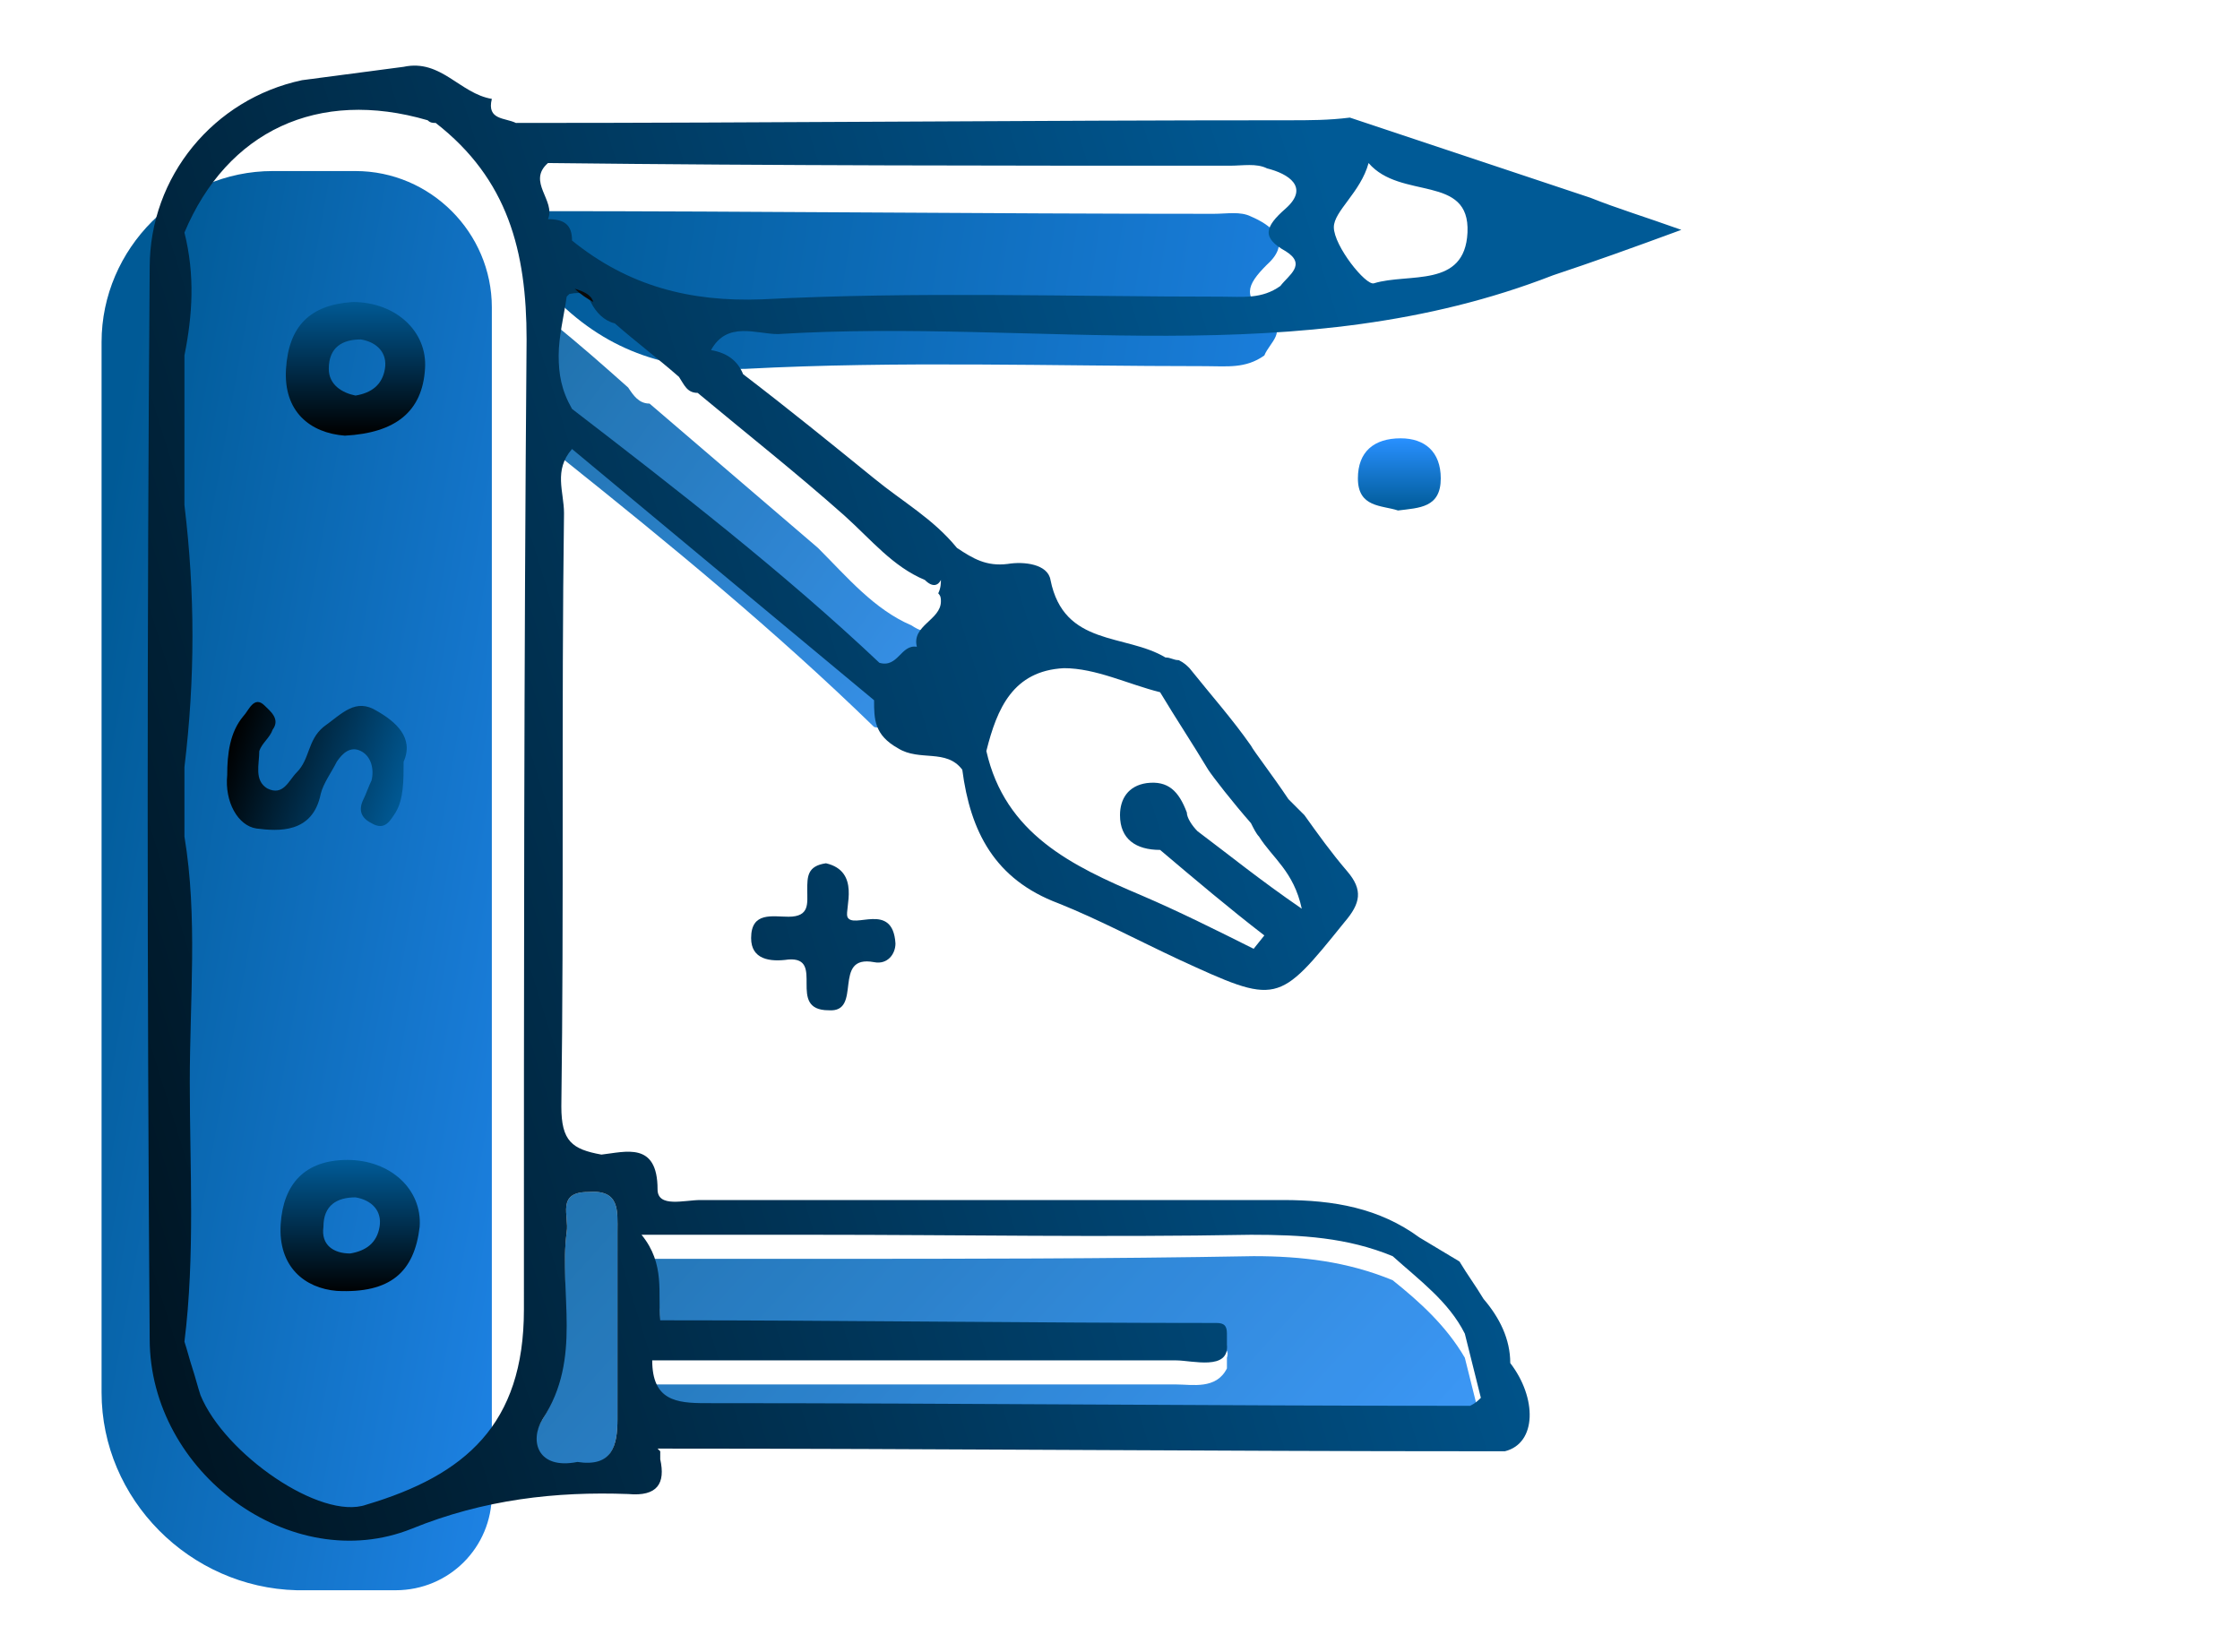 <?xml version="1.0" encoding="utf-8"?>
<!-- Generator: Adobe Illustrator 23.0.1, SVG Export Plug-In . SVG Version: 6.00 Build 0)  -->
<svg version="1.1" id="Layer_1" xmlns="http://www.w3.org/2000/svg" xmlns:xlink="http://www.w3.org/1999/xlink" x="0px" y="0px"
	 viewBox="0 0 83.8 61.8" style="enable-background:new 0 0 83.8 61.8;" xml:space="preserve">
<style type="text/css">
	.st0{display:none;}
	.st1{display:inline;stroke:#FFFFFF;stroke-miterlimit:10;}
	.st2{display:inline;fill:url(#SVGID_1_);}
	.st3{display:inline;fill:#2DA9DF;}
	.st4{display:inline;opacity:0.82;}
	.st5{fill:url(#SVGID_2_);}
	.st6{display:inline;}
	.st7{opacity:0.89;fill:url(#SVGID_3_);enable-background:new    ;}
	.st8{opacity:0.89;fill:url(#SVGID_4_);enable-background:new    ;}
	.st9{opacity:0.89;fill:url(#SVGID_5_);enable-background:new    ;}
	.st10{fill:url(#SVGID_6_);}
	.st11{fill:url(#SVGID_7_);}
	.st12{fill:url(#SVGID_8_);}
	.st13{fill:url(#SVGID_9_);}
	.st14{fill:url(#SVGID_10_);}
	.st15{fill:url(#SVGID_11_);}
	.st16{fill:url(#SVGID_12_);}
	.st17{fill:url(#SVGID_13_);}
	.st18{fill:url(#SVGID_14_);}
	.st19{fill:url(#SVGID_15_);}
	.st20{opacity:0.89;enable-background:new    ;}
	.st21{fill:url(#SVGID_16_);}
	.st22{fill:url(#SVGID_17_);}
	.st23{fill:url(#SVGID_18_);}
	.st24{fill:#262624;}
	.st25{fill:url(#SVGID_19_);}
	.st26{fill:url(#SVGID_20_);}
	.st27{fill:url(#SVGID_21_);}
	.st28{fill:url(#SVGID_22_);}
	.st29{fill:url(#SVGID_23_);}
	.st30{fill:url(#SVGID_24_);}
	.st31{fill:#090A0B;}
	.st32{display:none;fill:url(#SVGID_25_);}
</style>
<g class="st0">
	<rect x="-98.4" y="-116" class="st1" width="774.1" height="840.9"/>
</g>
<g class="st0">
	<g>
		
			<linearGradient id="SVGID_1_" gradientUnits="userSpaceOnUse" x1="1.514" y1="36.32" x2="81.905" y2="36.32" gradientTransform="matrix(1 0 0 -1 0 64)">
			<stop  offset="0" style="stop-color:#005A96"/>
			<stop  offset="1" style="stop-color:#000000"/>
		</linearGradient>
		<path class="st2" d="M11.8,43.8c-0.2-0.1-0.4,0.1-0.6,0.2c-1.1,0.3-1.9-0.3-2-1.4c0-0.6,0-1.2,0-1.7c0-1.2,0-2.3-0.6-3.4
			c-0.8-1.5-0.4-3.1,0.7-4.4c0.4-0.5,0.8-1,1.5-1.2c0.8-0.3,0.3-1.1,0.2-1.7c0.4-1.3,0-2.5,0.2-3.8c0-0.2-0.1-0.5-0.3-0.5
			c-1.5-0.5-2.8-1.5-4.3-1.9c-1.3-0.7-2.6-1.3-4-2c-0.7-0.3-1.2-0.7-1.2-1.5S2,19.3,2.7,19c5.6-2.5,11.2-5,16.8-7.5
			C25.7,8.6,32,5.8,38.2,3c0.1-0.1,0.2-0.1,0.3-0.2c3-1.6,3-1.6,6.1-0.2c12,5.4,24,10.8,36,16.2c0.6,0.3,1.2,0.5,1.3,1.3
			c0.1,0.7-0.2,1.3-0.8,1.6c-0.6,0.3-1.2,0.6-1.7,0.9c-4.6,2.2-9.3,4.4-13.9,6.6c-0.6,0.3-0.8,0.6-0.8,1.3c0,4.4,0,8.8,0,13.2
			c0,1.5-0.4,2.8-1.4,3.9c-2.4,2.4-5.4,3.7-8.6,4.6c-6.1,1.6-12.4,1.9-18.7,1.3c-2.9-0.3-5.8-0.9-8.7-1.8c-2-0.7-3.8-1.6-5.6-2.6
			c-0.2-0.4-0.6-0.7-0.9-1c-1-1-1.7-2.2-1.8-3.6c0-1.9,0-3.8,0-5.7c0-0.5,0-1.1,0-1.6c-0.1-1.1,0.2-2.3-0.2-3.4
			c0.4-1.3,0.1-2.6,0.2-3.8c0-0.2-0.1-0.3-0.2-0.4c-1.3-0.7-2.6-1.3-4-2c-0.4-0.2-0.7,0-0.6,0.4c0.2,1.1,0.1,2.2,0.1,3.3
			c0,0.3,0,0.6,0.3,0.7c0.8,0.4,1.4,1.1,2.1,1.7c0.5,1.3,0.6,2.6,0.3,4c-0.6,0.6-0.8,1.3-0.7,2.1c0,0.9,0,1.8,0,2.7
			c0,1.1-0.6,1.7-1.5,1.7s-1.4-0.6-1.4-1.7c0-0.5,0-1,0-1.4c0-0.3,0.1-0.7-0.4-0.7s-0.4,0.4-0.4,0.7C12.2,41.9,12.3,42.9,11.8,43.8z
			 M75.3,21c0.6,0,1-0.3,1.6-0.6c-0.3-0.2-0.5-0.3-0.7-0.4c-2.4-1.1-4.8-2.1-7.2-3.2c-8.9-4-17.8-8-26.7-12
			c-0.4-0.2-0.7-0.3-1.2-0.1c-2.9,1.3-5.7,2.6-8.6,3.8c-8.1,3.7-16.3,7.3-24.4,11c-0.5,0.2-1.1,0.4-1.6,0.9c1.4,0.6,2.6,1.3,3.9,1.8
			c0.2,0.1,0.3,0.2,0.5,0.3c2.9,1.6,5.9,2.8,8.8,4.2c6.9,3.3,13.9,6.6,20.8,9.9c0.8,0.4,1.4,0.4,2.1,0c10.1-4.8,20.2-9.6,30.2-14.4
			C73.8,21.9,74.7,21.7,75.3,21z M21.7,37.8c0,1.9,0,3.7,0,5.6c0,1.1,0.4,2,1.2,2.7c0.5,0.5,1.1,0.9,1.7,1.2
			c2.5,1.4,5.2,2.1,7.9,2.6c5.8,1,11.6,1.1,17.4,0.2c3.2-0.5,6.2-1.3,9-2.9c1.8-1,2.9-2.3,2.8-4.6c-0.2-3.5-0.1-7,0-10.5
			c0-1.2,0-1.2-1.1-0.7c-6,2.8-12,5.7-18,8.5c-0.7,0.3-1.4,0.3-2.1,0c-6-2.9-12-5.7-18-8.6c-0.7-0.3-0.9-0.3-0.9,0.5
			C21.7,33.8,21.7,35.8,21.7,37.8z M14,35.9c0-0.9-0.4-1.4-1.3-1.4c-0.8,0-1.4,0.6-1.5,1.4c0,0.8,0.6,1.5,1.5,1.5
			C13.5,37.3,14,36.8,14,35.9z"/>
		<path class="st3" d="M-11.4-12.4L-11.4-12.4L-11.4-12.4z"/>
		<g class="st4">
			<g>
				
					<linearGradient id="SVGID_2_" gradientUnits="userSpaceOnUse" x1="8.572" y1="27.952" x2="58.538" y2="31.751" gradientTransform="matrix(1 0 0 -1 0 64)">
					<stop  offset="0" style="stop-color:#2890FF"/>
					<stop  offset="1" style="stop-color:#005A96"/>
				</linearGradient>
				<path class="st5" d="M83.3,24.5c-1.3-0.6-2.6-1.3-3.9-1.9c-4.6,2.2-9.3,4.4-13.9,6.6c-0.6,0.3-0.8,0.6-0.8,1.3
					c0,4.4,0,8.8,0,13.2c0,1.5-0.4,2.8-1.4,3.9c-2.4,2.4-5.4,3.7-8.6,4.6c-6.1,1.6-12.4,1.9-18.7,1.3c-2.9-0.3-5.8-0.9-8.7-1.8
					c-2-0.7-3.8-1.6-5.6-2.6c-0.3,0.5-0.2,1-0.1,1.5c0.3,1.8,1.5,3.1,3,4.1c2,1.4,4.2,2.3,6.6,3c7.5,2.1,15.2,2.2,22.8,0.9
					C57.5,58,61,57,64,55c2.2-1.4,3.5-3.3,3.4-6.1c-0.1-4,0-8-0.1-12.1c0-1.2,0.3-1.7,1.4-2.3c4.9-2.2,9.8-4.6,14.7-7
					c0.6-0.3,1.1-0.6,1.1-1.4C84.4,25.2,84,24.8,83.3,24.5z M11.2,26.3c0-0.2-0.1-0.5-0.3-0.5c-1.5-0.5-2.8-1.5-4.3-1.9
					c-0.6,0.3-1.2,0.5-1.7,0.8c-1.1,0.6-1.1,2,0,2.6c0.4,0.2,0.9,0.4,1.3,0.6c1.6,0.7,3.2,1.5,4.8,2.2
					C11.5,28.8,11.1,27.5,11.2,26.3z M42.7,36.7c10.1-4.8,20.2-9.6,30.2-14.4c0.8-0.4,1.7-0.6,2.3-1.3c-0.7-0.8-1.7-1-2.6-1.4
					c-4.6-2.1-9.3-4.2-14-6.3c-4.5-2-9-4.1-13.5-6.1C44.5,7,44,7,43.3,7.3c-9.9,4.4-19.7,8.9-29.6,13.3c-1.1,0.5-2.3,0.8-3.3,1.6
					c0.2,0.1,0.3,0.2,0.5,0.3c2.9,1.6,5.9,2.8,8.8,4.2c6.9,3.3,13.9,6.6,20.8,9.9C41.4,37,42,37,42.7,36.7z M22.9,46.1
					c0.5,0.5,1.1,0.9,1.7,1.2c2.5,1.4,5.2,2.1,7.9,2.6c5.8,1,11.6,1.1,17.4,0.2c3.2-0.5,6.2-1.3,9-2.9c1.8-1,2.9-2.3,2.8-4.6
					c-0.2-3.5-0.1-7,0-10.5c0-1.2,0-1.2-1.1-0.7c-6,2.8-12,5.7-18,8.5c-0.7,0.3-1.4,0.3-2.1,0c-6-2.9-12-5.7-18-8.6
					c-0.7-0.3-0.9-0.3-0.9,0.5c0,2,0,4,0,6c0,1.9,0,3.7,0,5.6C21.7,44.6,22.1,45.4,22.9,46.1z M18.7,33.6c0.4-1.3,0.1-2.6,0.2-3.8
					c0-0.2-0.1-0.3-0.2-0.4c-1.3-0.7-2.6-1.3-4-2c-0.4-0.2-0.7,0-0.6,0.4c0.2,1.1,0.1,2.2,0.1,3.3c0,0.3,0,0.6,0.3,0.7
					c0.8,0.4,1.4,1.1,2.1,1.7c0.5,1.3,0.6,2.6,0.3,4c-0.6,0.6-0.8,1.3-0.7,2.1c0,0.9,0,1.8,0,2.7c0,1.1-0.6,1.7-1.5,1.7
					s-1.4-0.6-1.4-1.7c0-0.5,0-1,0-1.4c0-0.3,0.1-0.7-0.4-0.7s-0.4,0.4-0.4,0.7c0,1,0.1,2-0.4,2.9c0,1.4,0,2.8,0,4.2
					c0,1,0.6,1.5,1.5,1.5c0.8,0,1.4-0.5,1.4-1.5c0-0.6,0-1.2,0-1.8c0-0.3,0.1-0.6,0.5-0.6s0.5,0.2,0.5,0.6c0,0.5,0,1,0,1.4
					c0,1.3,0.5,1.9,1.4,1.9c1,0,1.4-0.6,1.5-1.8c0-1.1-0.2-2.3,0.2-3.4c0-1.9,0-3.8,0-5.7c-0.5-0.2-0.9-0.8-1.4-1
					c0.5,0.2,0.9,0.8,1.4,1c0-0.5,0-1.1,0-1.6C18.7,35.9,19,34.7,18.7,33.6z"/>
			</g>
		</g>
	</g>
	<g id="Layer_3" class="st6">
		
			<linearGradient id="SVGID_3_" gradientUnits="userSpaceOnUse" x1="95.664" y1="81.98" x2="18.294" y2="19.881" gradientTransform="matrix(1 0 0 -1 0 64)">
			<stop  offset="0" style="stop-color:#2890FF"/>
			<stop  offset="1" style="stop-color:#005A96"/>
		</linearGradient>
		<path class="st7" d="M58.4,14.2c-0.7-0.6-1.5-1-2.4-1.3c-0.6-0.2-1.3-0.3-2-0.3H16.4c-3.9,0-7,3.1-7,7v21.9c0,2.2,1,4.2,2.7,5.5
			c1.2,0.9,2.7,1.5,4.3,1.5H27c0.5-3.4,0.9-6.9,1.6-10.3c0.4-2,1.7-2.9,4.3-2.6c1.3,0.1,2.3,1.4,2.4,3.1c0.3,3.3,0.6,6.5,0.7,9.8h18
			c3.9,0,7-3.1,7-7V19.6C61,17.4,60,15.5,58.4,14.2z M32.6,18.7h6.3c0.5,0,0.9,0.4,0.9,0.9s-0.4,0.9-0.9,0.9h-6.3
			c-0.5,0-0.9-0.4-0.9-0.9C31.7,19.1,32.1,18.7,32.6,18.7z M15.9,19.6c0-0.5,0.4-0.9,0.9-0.9h12.5c0.5,0,0.9,0.4,0.9,0.9
			s-0.4,0.9-0.9,0.9H16.8C16.3,20.5,15.9,20.1,15.9,19.6z M26.9,23.5c0,0.5-0.4,0.9-0.9,0.9h-8.2c-0.5,0-0.9-0.4-0.9-0.9
			s0.4-0.9,0.9-0.9H26C26.5,22.6,26.9,23,26.9,23.5z M24.4,32.9h-6.8c-0.5,0-0.9-0.4-0.9-0.9s0.4-0.9,0.9-0.9h6.8
			c0.5,0,0.9,0.4,0.9,0.9C25.3,32.5,24.9,32.9,24.4,32.9z M34.7,32.9h-6.9c-0.5,0-0.9-0.4-0.9-0.9s0.4-0.9,0.9-0.9h6.9
			c0.5,0,0.9,0.4,0.9,0.9C35.6,32.5,35.2,32.9,34.7,32.9z M35,28.6H18.8c-0.5,0-0.9-0.4-0.9-0.9s0.4-0.9,0.9-0.9H35
			c0.5,0,0.9,0.4,0.9,0.9S35.5,28.6,35,28.6z M29.2,24.4c-0.5,0-0.9-0.4-0.9-0.9s0.4-0.9,0.9-0.9h12.5c0.5,0,0.9,0.4,0.9,0.9
			s-0.4,0.9-0.9,0.9H29.2z M47.7,28.6h-9.4c-0.5,0-0.9-0.4-0.9-0.9s0.4-0.9,0.9-0.9h9.4c0.5,0,0.9,0.4,0.9,0.9
			C48.6,28.2,48.1,28.6,47.7,28.6z"/>
		
			<linearGradient id="SVGID_4_" gradientUnits="userSpaceOnUse" x1="110.443" y1="59.19" x2="24.803" y2="-9.547" gradientTransform="matrix(1 0 0 -1 0 64)">
			<stop  offset="0" style="stop-color:#2890FF"/>
			<stop  offset="1" style="stop-color:#005A96"/>
		</linearGradient>
		<path class="st8" d="M81.6,60.7H5.5c-0.7,0-1.3-0.6-1.3-1.3v-1.8c0-0.7,0.6-1.3,1.3-1.3h76.1c0.7,0,1.3,0.6,1.3,1.3v1.8
			C82.9,60.1,82.3,60.7,81.6,60.7z"/>
		
			<linearGradient id="SVGID_5_" gradientUnits="userSpaceOnUse" x1="77.911" y1="22.521" x2="63.851" y2="11.236" gradientTransform="matrix(1 0 0 -1 0 64)">
			<stop  offset="0" style="stop-color:#2890FF"/>
			<stop  offset="1" style="stop-color:#005A96"/>
		</linearGradient>
		<path class="st9" d="M69.8,54.1H64c-0.7,0-1.3-0.6-1.3-1.3v-5c0-0.7,0.6-1.3,1.3-1.3h5.8c0.7,0,1.3,0.6,1.3,1.3v5
			C71.1,53.5,70.6,54.1,69.8,54.1z"/>
	</g>
	<g class="st6">
		
			<linearGradient id="SVGID_6_" gradientUnits="userSpaceOnUse" x1="83.02" y1="45.701" x2="-24.641" y2="-2.071" gradientTransform="matrix(1 0 0 -1 0 64)">
			<stop  offset="0" style="stop-color:#005A96"/>
			<stop  offset="1" style="stop-color:#000000"/>
		</linearGradient>
		<path class="st10" d="M82.8,55.2c-0.4-0.7-1-1.2-1.7-1.7l-9.4-0.1c0-0.4-0.1-0.7,0-1c0-0.2,0.2-0.3,0.4-0.3
			c2.4-0.6,3.5-3.8,1.9-5.7c-0.4-0.5-1-0.9-1.7-1c-0.5,0-0.6-0.3-0.6-0.7c-0.3-1.3-1.1-2-2.4-2.2c-1.4-0.2-2.9-0.2-4.3-0.1
			c-2,0.1-2.9,1.3-2.9,3.3c0,1.7,0,3.4,0,5c0,0.7-0.2,1.7-0.1,2.6l-16.5-0.2c-0.3,0-0.5-0.3-0.5-0.6c0.1-0.5,0.1-0.9-0.1-1.4
			c-0.5-1-1.5-1.5-2.5-1.7s-2.1-0.2-3.1-0.2c-1.2,0-1.4,0-1.5-0.9c0-0.1-0.1-0.3-0.1-0.5c-0.1-0.8,0.1-0.9,0.9-0.9c5,0,9.9,0,14.9,0
			c3.1,0,5.5-2.5,5.5-5.5c0-8.2,0-16.4,0-24.5c0-0.8-0.1-1.5-0.3-2.3c-0.1-0.2-0.1-0.4-0.2-0.6c-1-3-3.6-4.6-7.3-4.6
			c-12.4,0-24.9,0-37.4,0c-0.8,0-1.7,0.1-2.4,0.3C8,10.6,6.2,13.2,6.2,17c0,7.5,0,14.9,0,22.4c0,0.8,0.1,1.6,0.3,2.4
			c0.7,2.8,2.9,4.7,5.7,5.1C12.6,47,13,47,13.4,47c3.9,0,7.8,0,11.7,0c0.3,0,0.5,0.2,0.5,0.5s-0.1,0.6-0.1,0.9
			c0,0.2-0.1,0.5-0.1,0.7c-0.1,0.4-0.5,0.3-0.8,0.3c-2.1,0.3-3,1.3-2.9,3.2c0,0.3-0.2,0.5-0.5,0.5c-5.3,0-10.7,0-16,0
			c-1.3,0-2.5,0.1-3.6,0.7c-0.1,0-0.1,0.1-0.1,0.1c-2.2,2.1-1.4,4.4,0.3,5.5C2.6,59.9,3.5,60,4.3,60h0.4c1.7,0,3.4,0,5.1,0H74
			c1.4,0,2.8,0,4.2,0c0.5,0,1,0,1.5,0c1.5-0.1,2.7-1,3.2-2.2C83.2,57,83.2,56.1,82.8,55.2z M71.8,48.7c0-0.6,0-1.2,0-1.8
			c0-0.4,0.2-0.5,0.5-0.4c0.4,0.1,0.7,0.3,0.9,0.7c0.5,0.7,0.4,2.7-0.1,3.3c-0.2,0.2-0.4,0.4-0.7,0.5c-0.4,0-0.7,0-0.6-0.5
			C71.8,49.9,71.8,49.3,71.8,48.7z M63.2,44c0-0.2,0.1-0.4,0.4-0.4c1.8-0.1,3.6-0.1,5.5,0c1,0,1.6,0.7,1.6,1.7c0,1.1,0,2.3,0,3.4
			v2.1c0,0.9,0,1.8,0,2.6l-7.4-0.1C63.2,50.2,63.2,47.1,63.2,44z M37.9,51.2c0-0.3,0.1-0.3,0.3-0.3c1.3,0,2.7-0.1,4,0.1
			c0.3,0.1,0.7,0.2,1,0.4c0.6,0.4,0.4,1.1,0.2,1.5s-1,0.3-1.5,0.3c-1.5,0-2.7,0-4.3,0C37.8,52.5,37.9,51.9,37.9,51.2z M13.4,38.6
			c-1.5,0-2.8-0.5-4-1.5c0-0.1-0.1-0.1-0.2-0.2c-0.6-0.6-0.8-1.4-1.5-1.9c0-6.3-0.1-12.7,0-19c0-2.5,2.3-4.7,4.8-4.9
			c0.4,0,0.7,0,1,0c12.7,0,25.3,0,37.9,0c2,0,3.5,0.6,4.6,1.8c0.5,0.6,0.9,1.4,1.2,2.3c0.1,0.2,0.1,0.5,0.1,0.7c0,6.4,0,12.9,0,19.3
			c-0.3,0.1-0.4,0.4-0.6,0.6c-1.3,2-3.2,2.9-5.6,2.9c-4.7,0-9.5,0-14.2,0c-0.1-0.5-0.2-0.9-0.3-1.4c-0.9-2.8-3.4-3.8-7.1-2.8
			c-1.1,0.3-1.9,1.2-2.1,2.3c-0.1,0.6-0.3,1.3-0.5,1.9l0,0C22.4,38.6,17.9,38.7,13.4,38.6z M28.6,38.2c0.4-2,1.7-2.9,4.3-2.6
			c1.3,0.1,2.3,1.4,2.4,3.1c0.3,3.3,0.6,6.5,0.7,9.8c0,0.2,0,0.5,0,0.7c0.2,0.8,0.2,1.6,0.2,2.3c0,0.9-0.9,1.7-1.8,1.7
			c-2.1,0-4.2,0-6.4,0c-1,0-1.6-0.7-1.6-1.8c0-0.9,0.2-1.8,0.4-2.6c0-0.1,0-0.2,0-0.3C27.5,45,27.9,41.6,28.6,38.2z M23.6,51.3
			c0.3-0.1,0.5-0.2,0.8-0.3c0.4-0.1,0.7-0.1,0.6,0.4c-0.1,0.6,0.2,1.1,0.4,1.7c-0.7,0.1-1.3,0-1.8-0.3C23.3,52.7,23,52.5,23,52
			C23,51.6,23.3,51.4,23.6,51.3z M79.6,58.5c-0.3,0-0.6,0-1,0H47.8c-14.5,0-29,0-43.5,0H4.2c-1.1,0-2-0.2-2.8-1.7
			c-0.1-0.1-0.1-0.4,0-0.5c0.9-1.5,2-1.6,3.1-1.6h73.8c0.4,0,0.9,0,1.3,0c1,0.1,1.8,0.8,1.9,1.6c0,0.1,0,0.2,0,0.3
			C81.6,57.6,80.7,58.4,79.6,58.5z"/>
		
			<linearGradient id="SVGID_7_" gradientUnits="userSpaceOnUse" x1="3.7" y1="94.932" x2="97.398" y2="39.543" gradientTransform="matrix(1 0 0 -1 0 64)">
			<stop  offset="0" style="stop-color:#005A96"/>
			<stop  offset="1" style="stop-color:#000000"/>
		</linearGradient>
		<path class="st11" d="M60.7,5.4c0.3,0.1,0.7,0.2,1,0.2c0.9,0,1.2,0.6,1.3,1.3c0,0.4,0.1,0.8,0.2,1.1c0.1,0.3,0.3,0.7,0.7,0.6
			s0.5-0.4,0.6-0.7c0.1-0.5,0.1-0.9,0.2-1.4c0.1-0.7,0.5-1,1.2-1.1c0.4,0,0.8,0,1.2-0.1c0.3-0.1,0.6-0.2,0.6-0.7
			c0.1-0.6-0.5-0.6-1-0.7c-1.5-0.2-1.7-0.4-1.9-1.6c-0.1-0.6,0-1.6-0.9-1.6c-0.8,0-0.7,1-0.8,1.6c-0.1,0.8-0.4,1.4-1.3,1.4
			c-0.3,0-0.7,0.1-1,0.2C60.3,4.1,60,4.3,60,4.7C60,5.2,60.4,5.3,60.7,5.4z"/>
		
			<linearGradient id="SVGID_8_" gradientUnits="userSpaceOnUse" x1="-39.161" y1="22.425" x2="54.538" y2="-32.963" gradientTransform="matrix(1 0 0 -1 0 64)">
			<stop  offset="0" style="stop-color:#005A96"/>
			<stop  offset="1" style="stop-color:#000000"/>
		</linearGradient>
		<path class="st12" d="M12.4,72c0,0.1,0,0.2,0.1,0.2C12.6,72,12.5,72,12.4,72z"/>
		
			<linearGradient id="SVGID_9_" gradientUnits="userSpaceOnUse" x1="-0.797" y1="87.324" x2="92.901" y2="31.936" gradientTransform="matrix(1 0 0 -1 0 64)">
			<stop  offset="0" style="stop-color:#005A96"/>
			<stop  offset="1" style="stop-color:#000000"/>
		</linearGradient>
		<path class="st13" d="M65.9,15.5c0.2,0,0.4,0,0.6-0.1s0.3-0.2,0.4-0.4c0-0.2-0.1-0.4-0.3-0.4c-0.2-0.1-0.5-0.2-0.7-0.2
			c-1-0.1-1.2-0.3-1.3-1.3c-0.1-0.4,0-1-0.6-1c-0.7,0-0.6,0.7-0.6,1.1c-0.1,0.8-0.4,1.1-1.2,1.2c-0.5,0-1.1,0-1.1,0.6
			s0.7,0.6,1.1,0.6c0.8,0.1,1.2,0.4,1.2,1.2c0,0.4,0,1,0.6,1.1c0.7,0,0.5-0.7,0.6-1C64.7,15.7,64.7,15.6,65.9,15.5z"/>
		
			<linearGradient id="SVGID_10_" gradientUnits="userSpaceOnUse" x1="-10.228" y1="71.369" x2="83.47" y2="15.981" gradientTransform="matrix(1 0 0 -1 0 64)">
			<stop  offset="0" style="stop-color:#005A96"/>
			<stop  offset="1" style="stop-color:#000000"/>
		</linearGradient>
		<path class="st14" d="M65.2,41.2c0.4,0.2,0.7,0,0.9-0.3c0.5-0.7,0.6-1.8,0-2.5s-0.6-1.3,0-2c0.3-0.3,0.4-0.8,0.4-1.2
			c0-0.5-0.2-1-0.5-1.4c-0.2-0.3-0.5-0.4-0.9-0.2c-0.3,0.2-0.3,0.5-0.1,0.8c0.4,0.6,0.3,1.1-0.1,1.6c-0.7,0.9-0.6,1.8,0,2.7
			c0.4,0.5,0.5,1,0.1,1.6C64.8,40.6,64.8,41,65.2,41.2z"/>
		
			<linearGradient id="SVGID_11_" gradientUnits="userSpaceOnUse" x1="-7.852" y1="75.389" x2="85.846" y2="20.001" gradientTransform="matrix(1 0 0 -1 0 64)">
			<stop  offset="0" style="stop-color:#005A96"/>
			<stop  offset="1" style="stop-color:#000000"/>
		</linearGradient>
		<path class="st15" d="M67.5,29.6c-0.3,0.2-0.4,0.5-0.1,0.9c0.7,0.9-0.2,1.6-0.9,2.6c-0.2,0.3-0.2,0.7,0.1,1
			c0.9,0.9,1.5,1.5,0.9,2.2c-0.2,0.3-0.2,0.7,0.1,0.9c0.4,0.2,0.7,0.1,0.9-0.3c0.5-0.8,0.6-1.8,0-2.6c-0.5-0.7-0.5-1.2,0-1.8
			c0.3-0.4,0.4-0.8,0.4-1.4c0-0.5-0.2-1-0.5-1.4C68.1,29.6,67.8,29.4,67.5,29.6z"/>
	</g>
</g>
<g id="Layer_2">
	
		<linearGradient id="SVGID_12_" gradientUnits="userSpaceOnUse" x1="37.462" y1="31.157" x2="32.472" y2="59.033" gradientTransform="matrix(0 1 -1 0 60.858 -1.388)">
		<stop  offset="0" style="stop-color:#2890FF"/>
		<stop  offset="1" style="stop-color:#005A96"/>
	</linearGradient>
	<path class="st16" d="M3.8,52.1V12.8c0-3.5,2.9-6.4,6.4-6.4h3.1c2.8,0,5.1,2.3,5.1,5.1v44.4c0,2-1.6,3.6-3.6,3.6h-3.7
		C7.1,59.4,3.8,56.1,3.8,52.1z"/>
	
		<linearGradient id="SVGID_13_" gradientUnits="userSpaceOnUse" x1="17.803" y1="8.44" x2="20.499" y2="8.44" gradientTransform="matrix(0 1 -1 0 60.858 -1.388)">
		<stop  offset="0" style="stop-color:#2890FF"/>
		<stop  offset="1" style="stop-color:#005A96"/>
	</linearGradient>
	<path class="st17" d="M52.3,19.1c-0.6-0.2-1.5-0.1-1.5-1.2c0-1,0.6-1.5,1.6-1.5c0.9,0,1.5,0.5,1.5,1.5C53.9,19,53.1,19,52.3,19.1z"
		/>
	
		<linearGradient id="SVGID_14_" gradientUnits="userSpaceOnUse" x1="31.367" y1="45.744" x2="29.097" y2="52.258" gradientTransform="matrix(0 1 -1 0 60.858 -1.388)">
		<stop  offset="0" style="stop-color:#005A96"/>
		<stop  offset="1" style="stop-color:#000000"/>
	</linearGradient>
	<path class="st18" d="M9.6,31c-0.7-0.1-1.2-1-1.1-2c0-0.8,0.1-1.6,0.6-2.2c0.2-0.2,0.4-0.8,0.8-0.4c0.2,0.2,0.6,0.5,0.3,0.9
		c-0.1,0.3-0.4,0.5-0.5,0.8c0,0.5-0.2,1.1,0.3,1.4c0.6,0.3,0.8-0.3,1.1-0.6c0.5-0.5,0.4-1.2,1-1.7c0.7-0.5,1.2-1.1,2-0.6
		c0.7,0.4,1.4,1,1,1.9c0,0.7,0,1.4-0.3,1.9c-0.2,0.3-0.4,0.7-0.9,0.4c-0.4-0.2-0.5-0.5-0.3-0.9c0.1-0.2,0.2-0.5,0.3-0.7
		c0.1-0.4,0-0.9-0.4-1.1c-0.4-0.2-0.7,0.1-0.9,0.4c-0.2,0.4-0.5,0.8-0.6,1.2C11.7,31.2,10.4,31.1,9.6,31z"/>
	
		<linearGradient id="SVGID_15_" gradientUnits="userSpaceOnUse" x1="16.409" y1="-2.451" x2="9.522" y2="42.003" gradientTransform="matrix(0 1 -1 0 60.858 -1.388)">
		<stop  offset="0" style="stop-color:#2890FF"/>
		<stop  offset="1" style="stop-color:#005A96"/>
	</linearGradient>
	<path class="st19" d="M20.8,11.2c0-0.7-0.3-0.9-0.9-0.9c0.3-0.8-0.8-1.6,0-2.4c8.5,0,17,0.1,25.5,0.1c0.5,0,1-0.1,1.4,0.1
		c0.7,0.3,1.6,0.9,0.6,1.8c-0.8,0.8-0.9,1.2,0,1.9c0.8,0.6,0.1,1-0.1,1.5c-0.7,0.5-1.4,0.4-2.2,0.4c-5.7,0-11.5-0.2-17.2,0.1
		C25.1,13.9,22.8,13.2,20.8,11.2z"/>
	<g class="st20">
		
			<linearGradient id="SVGID_16_" gradientUnits="userSpaceOnUse" x1="31.416" y1="19.691" x2="13.438" y2="44.736" gradientTransform="matrix(0 1 -1 0 60.858 -1.388)">
			<stop  offset="0" style="stop-color:#2890FF"/>
			<stop  offset="1" style="stop-color:#005A96"/>
		</linearGradient>
		<path class="st21" d="M21.1,17.2c4,3.2,7.9,6.4,11.6,10c0.7,0.2,0.8-0.9,1.4-0.8l0,0c-0.3-1.1,1.3-1.4,0.7-2.5
			c0-0.3,0.1-0.6,0.1-1c0,0.7-0.2,0.9-0.8,0.5c-1.4-0.6-2.4-1.8-3.5-2.9c-2.1-1.8-4.2-3.6-6.3-5.4c-0.4,0-0.6-0.3-0.8-0.6
			c-0.9-0.8-1.8-1.6-2.8-2.4l0,0"/>
		
			<linearGradient id="SVGID_17_" gradientUnits="userSpaceOnUse" x1="64.274" y1="8.708" x2="36.188" y2="39.656" gradientTransform="matrix(0 1 -1 0 60.858 -1.388)">
			<stop  offset="0" style="stop-color:#2890FF"/>
			<stop  offset="1" style="stop-color:#005A96"/>
		</linearGradient>
		<path class="st22" d="M30.5,47.1c-2,0-4.1,0-6.4,0c0.8,1.2,0.5,2.2,0.6,3.2c6.9,0,13.9,0.1,20.8,0.1c0.3,0,0.5,0.1,0.4,0.4
			c0,0.1,0,0.3,0,0.4c-0.4,0.8-1.3,0.6-1.9,0.6c-6.5,0-13.1,0-19.6,0c0,1.6,0.9,1.6,2,1.6c9.5,0,19.1,0,28.6,0.1
			c0.1-0.1,0.2-0.2,0.4-0.3c-0.2-0.8-0.4-1.6-0.6-2.4c-0.7-1.2-1.7-2.1-2.7-2.9c-1.7-0.7-3.4-0.9-5.2-0.9
			C41.4,47.1,36,47.1,30.5,47.1z"/>
		
			<linearGradient id="SVGID_18_" gradientUnits="userSpaceOnUse" x1="72.228" y1="15.926" x2="44.143" y2="46.874" gradientTransform="matrix(0 1 -1 0 60.858 -1.388)">
			<stop  offset="0" style="stop-color:#2890FF"/>
			<stop  offset="1" style="stop-color:#005A96"/>
		</linearGradient>
		<path class="st23" d="M23.1,53.1c0-2.3,0-4.7,0-7c0-0.8,0.1-1.6-1.1-1.5c-1.2,0-0.7,0.9-0.8,1.5c-0.3,2.3,0.5,4.7-0.9,7
			c-0.6,0.9-0.2,2,1.3,1.7C22.9,54.9,23.1,54.1,23.1,53.1z"/>
	</g>
	<path class="st24" d="M34.7,25.4c-0.1,0-0.1-0.1-0.2-0.1C34.6,25.3,34.6,25.3,34.7,25.4C34.7,25.4,34.7,25.4,34.7,25.4z"/>
	<path class="st24" d="M34.5,24.1c0.1,0,0.2,0,0.3,0.1C34.7,24.5,34.6,24.1,34.5,24.1C34.5,24.1,34.5,24.1,34.5,24.1z"/>
	<g>
		
			<linearGradient id="SVGID_19_" gradientUnits="userSpaceOnUse" x1="31.785" y1="26.15" x2="31.792" y2="26.15" gradientTransform="matrix(0 1 -1 0 60.858 -1.388)">
			<stop  offset="0" style="stop-color:#005A96"/>
			<stop  offset="1" style="stop-color:#000000"/>
		</linearGradient>
		<polygon class="st25" points="34.7,30.4 34.7,30.4 34.7,30.4 		"/>
		
			<linearGradient id="SVGID_20_" gradientUnits="userSpaceOnUse" x1="17.726" y1="38.724" x2="17.776" y2="38.724" gradientTransform="matrix(0 1 -1 0 60.858 -1.388)">
			<stop  offset="0" style="stop-color:#005A96"/>
			<stop  offset="1" style="stop-color:#000000"/>
		</linearGradient>
		<path class="st26" d="M22.2,16.4C22.2,16.4,22.2,16.4,22.2,16.4C22.1,16.3,22.1,16.3,22.2,16.4C22.1,16.3,22.2,16.4,22.2,16.4z"/>
		
			<linearGradient id="SVGID_21_" gradientUnits="userSpaceOnUse" x1="12.647" y1="47.494" x2="17.627" y2="47.494" gradientTransform="matrix(0 1 -1 0 60.858 -1.388)">
			<stop  offset="0" style="stop-color:#005A96"/>
			<stop  offset="1" style="stop-color:#000000"/>
		</linearGradient>
		<path class="st27" d="M15.9,13.8c0.1-1.4-1.1-2.5-2.7-2.5c-1.6,0.1-2.4,0.9-2.5,2.5c-0.1,1.6,0.9,2.4,2.2,2.5
			C14.8,16.2,15.8,15.4,15.9,13.8z M12.3,13.8c0-0.8,0.5-1.1,1.2-1.1c0.6,0.1,1,0.5,0.9,1.1c-0.1,0.6-0.5,0.9-1.1,1
			C12.8,14.7,12.3,14.4,12.3,13.8z"/>
		
			<linearGradient id="SVGID_22_" gradientUnits="userSpaceOnUse" x1="44.838" y1="47.733" x2="49.794" y2="47.733" gradientTransform="matrix(0 1 -1 0 60.858 -1.388)">
			<stop  offset="0" style="stop-color:#005A96"/>
			<stop  offset="1" style="stop-color:#000000"/>
		</linearGradient>
		<path class="st28" d="M15.7,45.9c0.1-1.4-1.1-2.5-2.7-2.5c-1.6,0-2.4,0.9-2.5,2.4c-0.1,1.6,0.9,2.4,2.1,2.5
			C14.6,48.4,15.5,47.6,15.7,45.9z M12.1,45.9c0-0.8,0.5-1.1,1.2-1.1c0.6,0.1,1,0.5,0.9,1.1c-0.1,0.6-0.5,0.9-1.1,1
			C12.5,46.9,12,46.6,12.1,45.9z"/>
	</g>
	<g>
		<g>
			
				<linearGradient id="SVGID_23_" gradientUnits="userSpaceOnUse" x1="28.767" y1="4.761" x2="50.117" y2="73.63" gradientTransform="matrix(0 1 -1 0 60.858 -1.388)">
				<stop  offset="0" style="stop-color:#005A96"/>
				<stop  offset="1" style="stop-color:#000000"/>
			</linearGradient>
			<path class="st29" d="M32.7,36c0.5,0.1,0.8-0.3,0.8-0.7c-0.1-1.6-1.6-0.5-1.8-1c-0.1-0.3,0.5-1.7-0.8-2c-0.7,0.1-0.7,0.5-0.7,1
				c0,0.5,0.1,1-0.7,1c-0.6,0-1.4-0.2-1.4,0.8c0,0.8,0.7,0.9,1.4,0.8c1.4-0.1-0.1,1.9,1.5,1.9C32.3,37.9,31.1,35.7,32.7,36z"/>
			
				<linearGradient id="SVGID_24_" gradientUnits="userSpaceOnUse" x1="23.543" y1="6.381" x2="44.893" y2="75.25" gradientTransform="matrix(0 1 -1 0 60.858 -1.388)">
				<stop  offset="0" style="stop-color:#005A96"/>
				<stop  offset="1" style="stop-color:#000000"/>
			</linearGradient>
			<path class="st30" d="M15.4,57.2c2.7-1.1,5.4-1.4,8.1-1.3c1.1,0.1,1.4-0.4,1.2-1.3c0,0,0,0,0,0c0-0.1,0-0.2,0-0.3l0,0l-0.1-0.1
				l0,0c10.3,0,20.6,0.1,31,0.1l0,0c0.2,0,0.4,0,0.7,0c1.2-0.3,1.2-2,0.2-3.3c0-0.9-0.4-1.7-1-2.4c-0.3-0.5-0.6-0.9-0.9-1.4
				c-0.5-0.3-1-0.6-1.5-0.9c0,0,0,0,0,0c-1.5-1.1-3.2-1.4-5.1-1.4c-7.3,0-14.5,0-21.8,0c-0.6,0-1.6,0.3-1.6-0.4
				c0-1.8-1.2-1.4-2.1-1.3C21.4,43,21,42.7,21,41.4c0.1-7.4,0-14.8,0.1-22.2c0-0.8-0.4-1.6,0.3-2.4l11.3,9.4c0,0.7,0,1.3,0.9,1.8
				c0.8,0.5,1.8,0,2.4,0.8c0.3,2.3,1.2,4.1,3.6,5c1.5,0.6,3,1.4,4.5,2.1c3.7,1.7,3.7,1.7,6.2-1.4c0.6-0.7,0.7-1.2,0.1-1.9
				c-0.6-0.7-1.1-1.4-1.6-2.1c-0.2-0.2-0.4-0.4-0.6-0.6c-0.6-0.9-1.3-1.8-1.4-2c-0.7-1-1.5-1.9-2.3-2.9c-0.1-0.1-0.2-0.2-0.4-0.3
				c-0.2,0-0.3-0.1-0.5-0.1c-1.5-0.9-3.8-0.4-4.3-2.9c-0.1-0.6-1-0.7-1.6-0.6c-0.8,0.1-1.3-0.2-1.9-0.6c-0.9-1.1-2-1.7-3.1-2.6
				c-1.6-1.3-3.2-2.6-4.9-3.9c-0.2-0.5-0.6-0.8-1.2-0.9c0.6-1.1,1.7-0.6,2.5-0.6c9.7-0.6,19.5,1.5,29-2.2c1.5-0.5,2.9-1,4.8-1.7
				c-1.4-0.5-2.4-0.8-3.4-1.2c-3-1-6-2-9-3c-0.8,0.1-1.5,0.1-2.3,0.1c-9.6,0-19.3,0.1-28.9,0.1c0,0,0,0,0,0
				c-0.4-0.2-1.1-0.1-0.9-0.9c-1.2-0.2-1.9-1.5-3.3-1.2L11.3,3c0,0,0,0,0,0C8,3.7,5.6,6.6,5.6,10c-0.1,13.4-0.1,26.7,0,40.1
				C5.6,55.1,10.9,59,15.4,57.2z M43.4,25.9c0.6,1,1.2,1.9,1.8,2.9c0.2,0.3,0.9,1.2,1.6,2c0.1,0.2,0.2,0.4,0.3,0.5
				c0.5,0.8,1.3,1.3,1.6,2.7c-1.6-1.1-2.7-2-3.9-2.9c-0.2-0.2-0.4-0.5-0.4-0.7c-0.3-0.8-0.7-1.2-1.5-1.1c-0.7,0.1-1,0.6-1,1.2
				c0,0.9,0.6,1.3,1.5,1.3c1.3,1.1,2.6,2.2,3.9,3.2l-0.4,0.5c-1.4-0.7-2.8-1.4-4.2-2c-2.6-1.1-5.1-2.3-5.8-5.4c0.4-1.6,1-3,2.9-3.1
				C41,25,42.2,25.6,43.4,25.9z M52.1,47L52.1,47c1,0.9,2.1,1.7,2.7,2.9c0.2,0.8,0.4,1.6,0.6,2.4c-0.1,0.1-0.2,0.2-0.4,0.3
				c-9.6,0-19.1-0.1-28.6-0.1c-1.1,0-2-0.1-2-1.6c6.5,0,13.1,0,19.6,0c0.6,0,2,0.4,1.9-0.6c0,0,0,0,0,0c0-0.1,0-0.3,0-0.4
				c0-0.3-0.1-0.4-0.4-0.4c-6.9,0-13.9-0.1-20.8-0.1c-0.1-1,0.2-2.1-0.7-3.2h6.4c5.5,0,10.9,0.1,16.4,0C48.7,46.2,50.4,46.3,52.1,47
				z M23.1,46.1v7c0,1-0.2,1.8-1.5,1.6c-1.5,0.3-1.8-0.8-1.3-1.6c1.5-2.3,0.6-4.7,0.9-7c0.1-0.6-0.4-1.5,0.8-1.5
				C23.2,44.5,23.1,45.3,23.1,46.1z M22.1,11.3c0.2,0.4,0.5,0.7,0.9,0.8c0,0,0,0,0,0c0,0,0,0,0,0c0.8,0.7,1.6,1.3,2.4,2
				c0.2,0.3,0.3,0.6,0.7,0.6c1.8,1.5,3.7,3,5.5,4.6c1,0.9,1.8,1.9,3,2.4c0,0,0,0,0,0c0.3,0.3,0.5,0.2,0.6,0c0,0.1,0,0.3-0.1,0.5
				c0.1,0.1,0.1,0.2,0.1,0.3c0,0.7-1.1,0.9-0.9,1.7v0c-0.6-0.1-0.7,0.8-1.4,0.6c-3.6-3.4-7.6-6.5-11.5-9.5c-0.4-0.7-0.5-1.3-0.5-2
				c0-0.7,0.2-1.5,0.3-2.2l0.1-0.1C21.8,10.9,22,11,22.1,11.3C22.1,11.3,22.1,11.3,22.1,11.3z M54.9,8.7c-0.1,2.1-2.2,1.5-3.5,1.9
				c-0.3,0.1-1.5-1.4-1.5-2.1c0-0.6,1-1.3,1.3-2.4C52.4,7.5,55,6.5,54.9,8.7z M46,6.2c0.5,0,1-0.1,1.4,0.1C48.2,6.5,49,7,48.1,7.8
				c-0.8,0.7-0.9,1.1,0,1.6c0.8,0.5,0.1,0.9-0.2,1.3v0c-0.7,0.5-1.4,0.4-2.2,0.4c-5.7,0-11.4-0.2-17.2,0.1c-2.7,0.1-5-0.5-7.1-2.2
				l0,0c0-0.6-0.3-0.8-0.9-0.8c0.3-0.7-0.8-1.4,0-2.1c0,0,0,0,0,0C29.1,6.2,37.5,6.2,46,6.2z M7.5,52.2c-0.1-0.3-0.2-0.7-0.3-1
				c-0.1-0.3-0.2-0.7-0.3-1l0,0c0.4-3.2,0.2-6.5,0.2-9.7c0-3.1,0.3-6.2-0.2-9.2v-2.6c0.4-3.3,0.4-6.5,0-9.8v-5.6c0,0,0,0,0,0
				c0.3-1.5,0.4-3,0-4.6c0,0,0,0,0,0c1.6-3.8,5-5.4,9.1-4.2l0,0c0.1,0.1,0.2,0.1,0.3,0.1c0,0,0,0,0,0c2.7,2.1,3.4,4.8,3.4,8.1
				c-0.1,12.1-0.1,24.2-0.1,36.3c0,4.3-2.2,6.2-5.9,7.3C12,56.9,8.4,54.4,7.5,52.2z"/>
		</g>
	</g>
	<path class="st31" d="M21.5,10.8c0.3,0.1,0.6,0.2,0.7,0.5C22,11.2,21.7,11,21.5,10.8z"/>
	<path class="st24" d="M12.6,48.5C12.6,48.5,12.6,48.5,12.6,48.5"/>
</g>
<linearGradient id="SVGID_25_" gradientUnits="userSpaceOnUse" x1="-24.731" y1="80.603" x2="68.967" y2="25.215" gradientTransform="matrix(0.957 -0.289 -0.289 -0.957 15.693 66.102)">
	<stop  offset="0" style="stop-color:#005A96"/>
	<stop  offset="1" style="stop-color:#000000"/>
</linearGradient>
<path class="st32" d="M33.8,14.4c0.3,0,0.7,0,1-0.1c0.9-0.3,1.3,0.2,1.6,0.9c0.1,0.4,0.3,0.7,0.5,1c0.2,0.3,0.5,0.6,0.8,0.4
	s0.4-0.5,0.4-0.8c0-0.5-0.2-0.9-0.2-1.4c-0.1-0.7,0.2-1.1,0.8-1.4c0.4-0.1,0.8-0.2,1.1-0.4c0.3-0.2,0.5-0.4,0.4-0.8
	c-0.1-0.6-0.7-0.4-1.2-0.4c-1.5,0.2-1.7,0.1-2.3-1c-0.3-0.5-0.5-1.5-1.3-1.3c-0.8,0.2-0.4,1.2-0.3,1.8c0.1,0.8,0,1.5-0.8,1.7
	c-0.3,0.1-0.6,0.3-0.9,0.5c-0.4,0.3-0.7,0.6-0.5,1C33.1,14.4,33.5,14.4,33.8,14.4z"/>
</svg>
